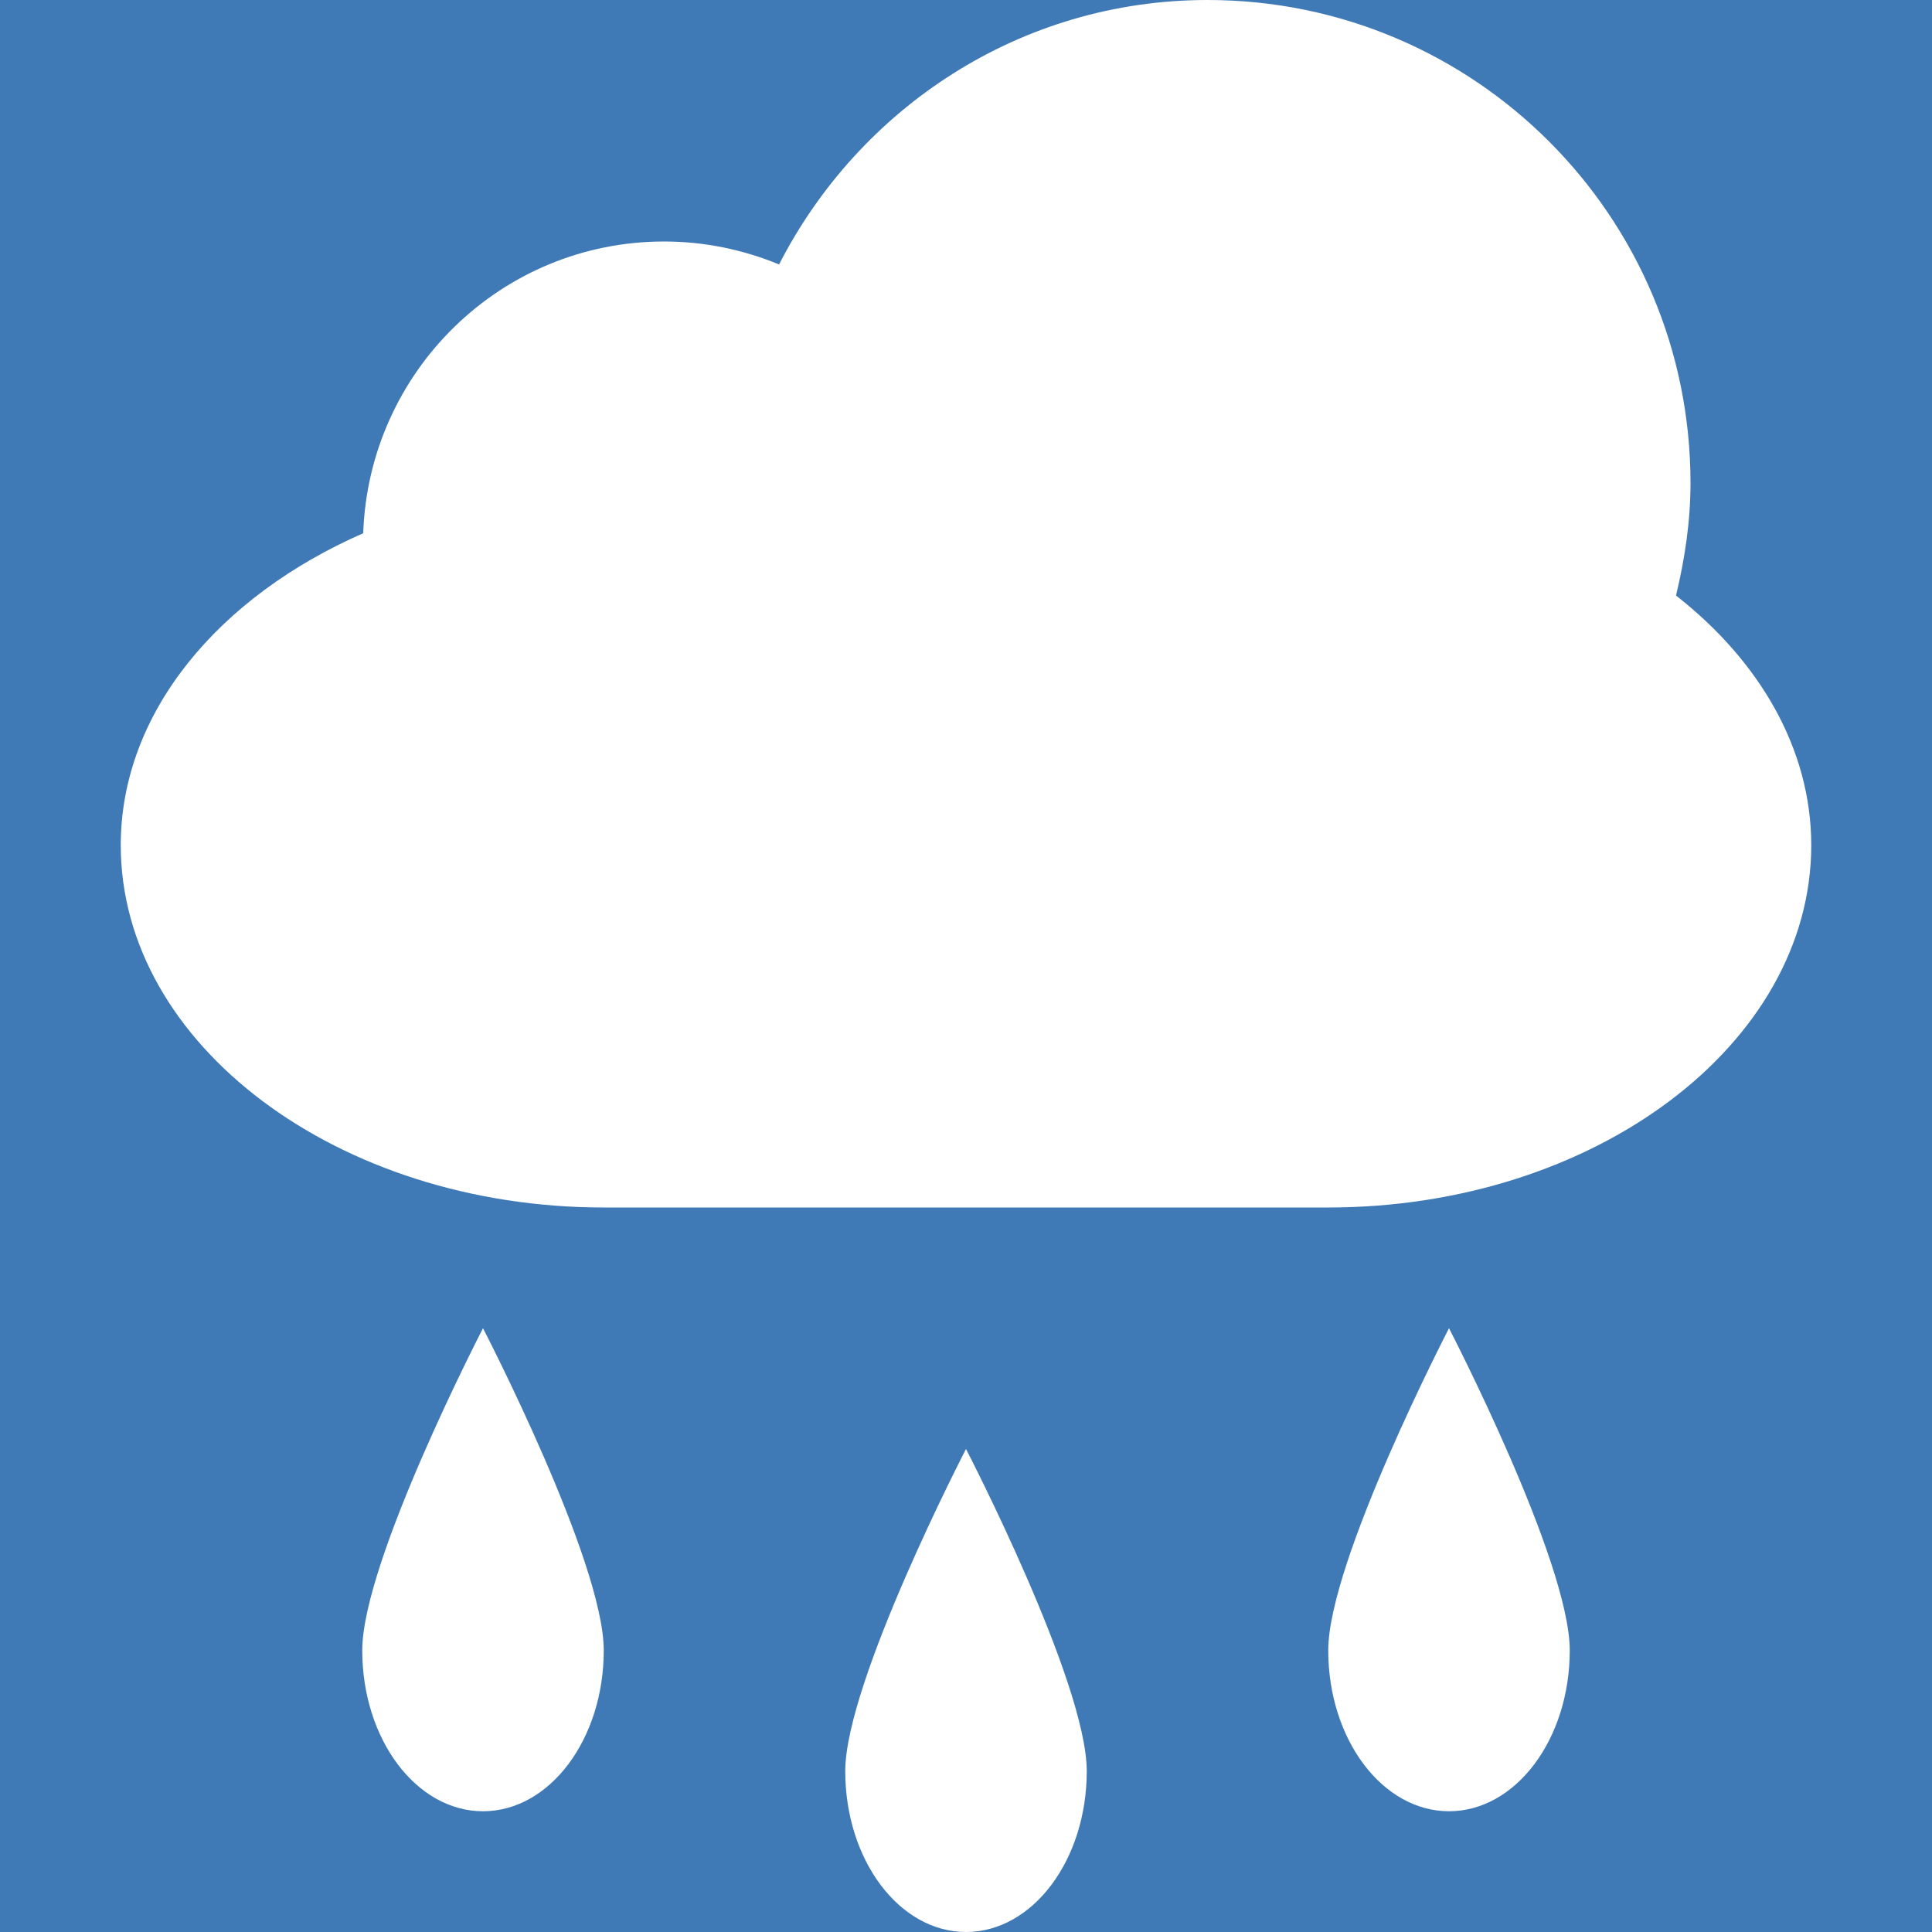 <?xml version="1.0" encoding="UTF-8" standalone="no"?>
<!DOCTYPE svg PUBLIC "-//W3C//DTD SVG 1.1//EN" "http://www.w3.org/Graphics/SVG/1.1/DTD/svg11.dtd">
<svg width="16px" height="16px" version="1.1" xmlns="http://www.w3.org/2000/svg" xmlns:xlink="http://www.w3.org/1999/xlink" xml:space="preserve" style="fill-rule:evenodd;clip-rule:evenodd;stroke-linejoin:round;stroke-miterlimit:1.414;">
    <g id="status">
        <rect x="0" y="0" width="16" height="16" style="fill:#3f7ab7;"/>
        <path d="M13.88,4.932c0.072,-0.301 0.12,-0.609 0.12,-0.932c0,-2.209 -1.79,-4 -4,-4c-1.554,0 -2.886,0.897 -3.548,2.19c-0.294,-0.121 -0.614,-0.19 -0.952,-0.19c-1.352,0 -2.446,1.077 -2.492,2.416c-1.192,0.522 -2.008,1.481 -2.008,2.584c0,1.651 1.8,3 4,3l6,0c2.2,0 4,-1.349 4,-3c0,-0.8 -0.431,-1.529 -1.12,-2.068" style="fill:#fff;fill-rule:nonzero;"/>
        <path d="M3,13.668c0,0.736 0.448,1.332 1,1.332c0.552,0 1,-0.596 1,-1.332c0,-0.738 -1,-2.668 -1,-2.668c0,0 -1,1.93 -1,2.668" style="fill:#fff;fill-rule:nonzero;"/>
        <path d="M7,14.668c0,0.736 0.448,1.332 1,1.332c0.552,0 1,-0.596 1,-1.332c0,-0.738 -1,-2.668 -1,-2.668c0,0 -1,1.93 -1,2.668" style="fill:#fff;fill-rule:nonzero;"/>
        <path d="M11,13.668c0,0.736 0.448,1.332 1,1.332c0.552,0 1,-0.596 1,-1.332c0,-0.738 -1,-2.668 -1,-2.668c0,0 -1,1.93 -1,2.668" style="fill:#fff;fill-rule:nonzero;"/>
    </g>
</svg>
